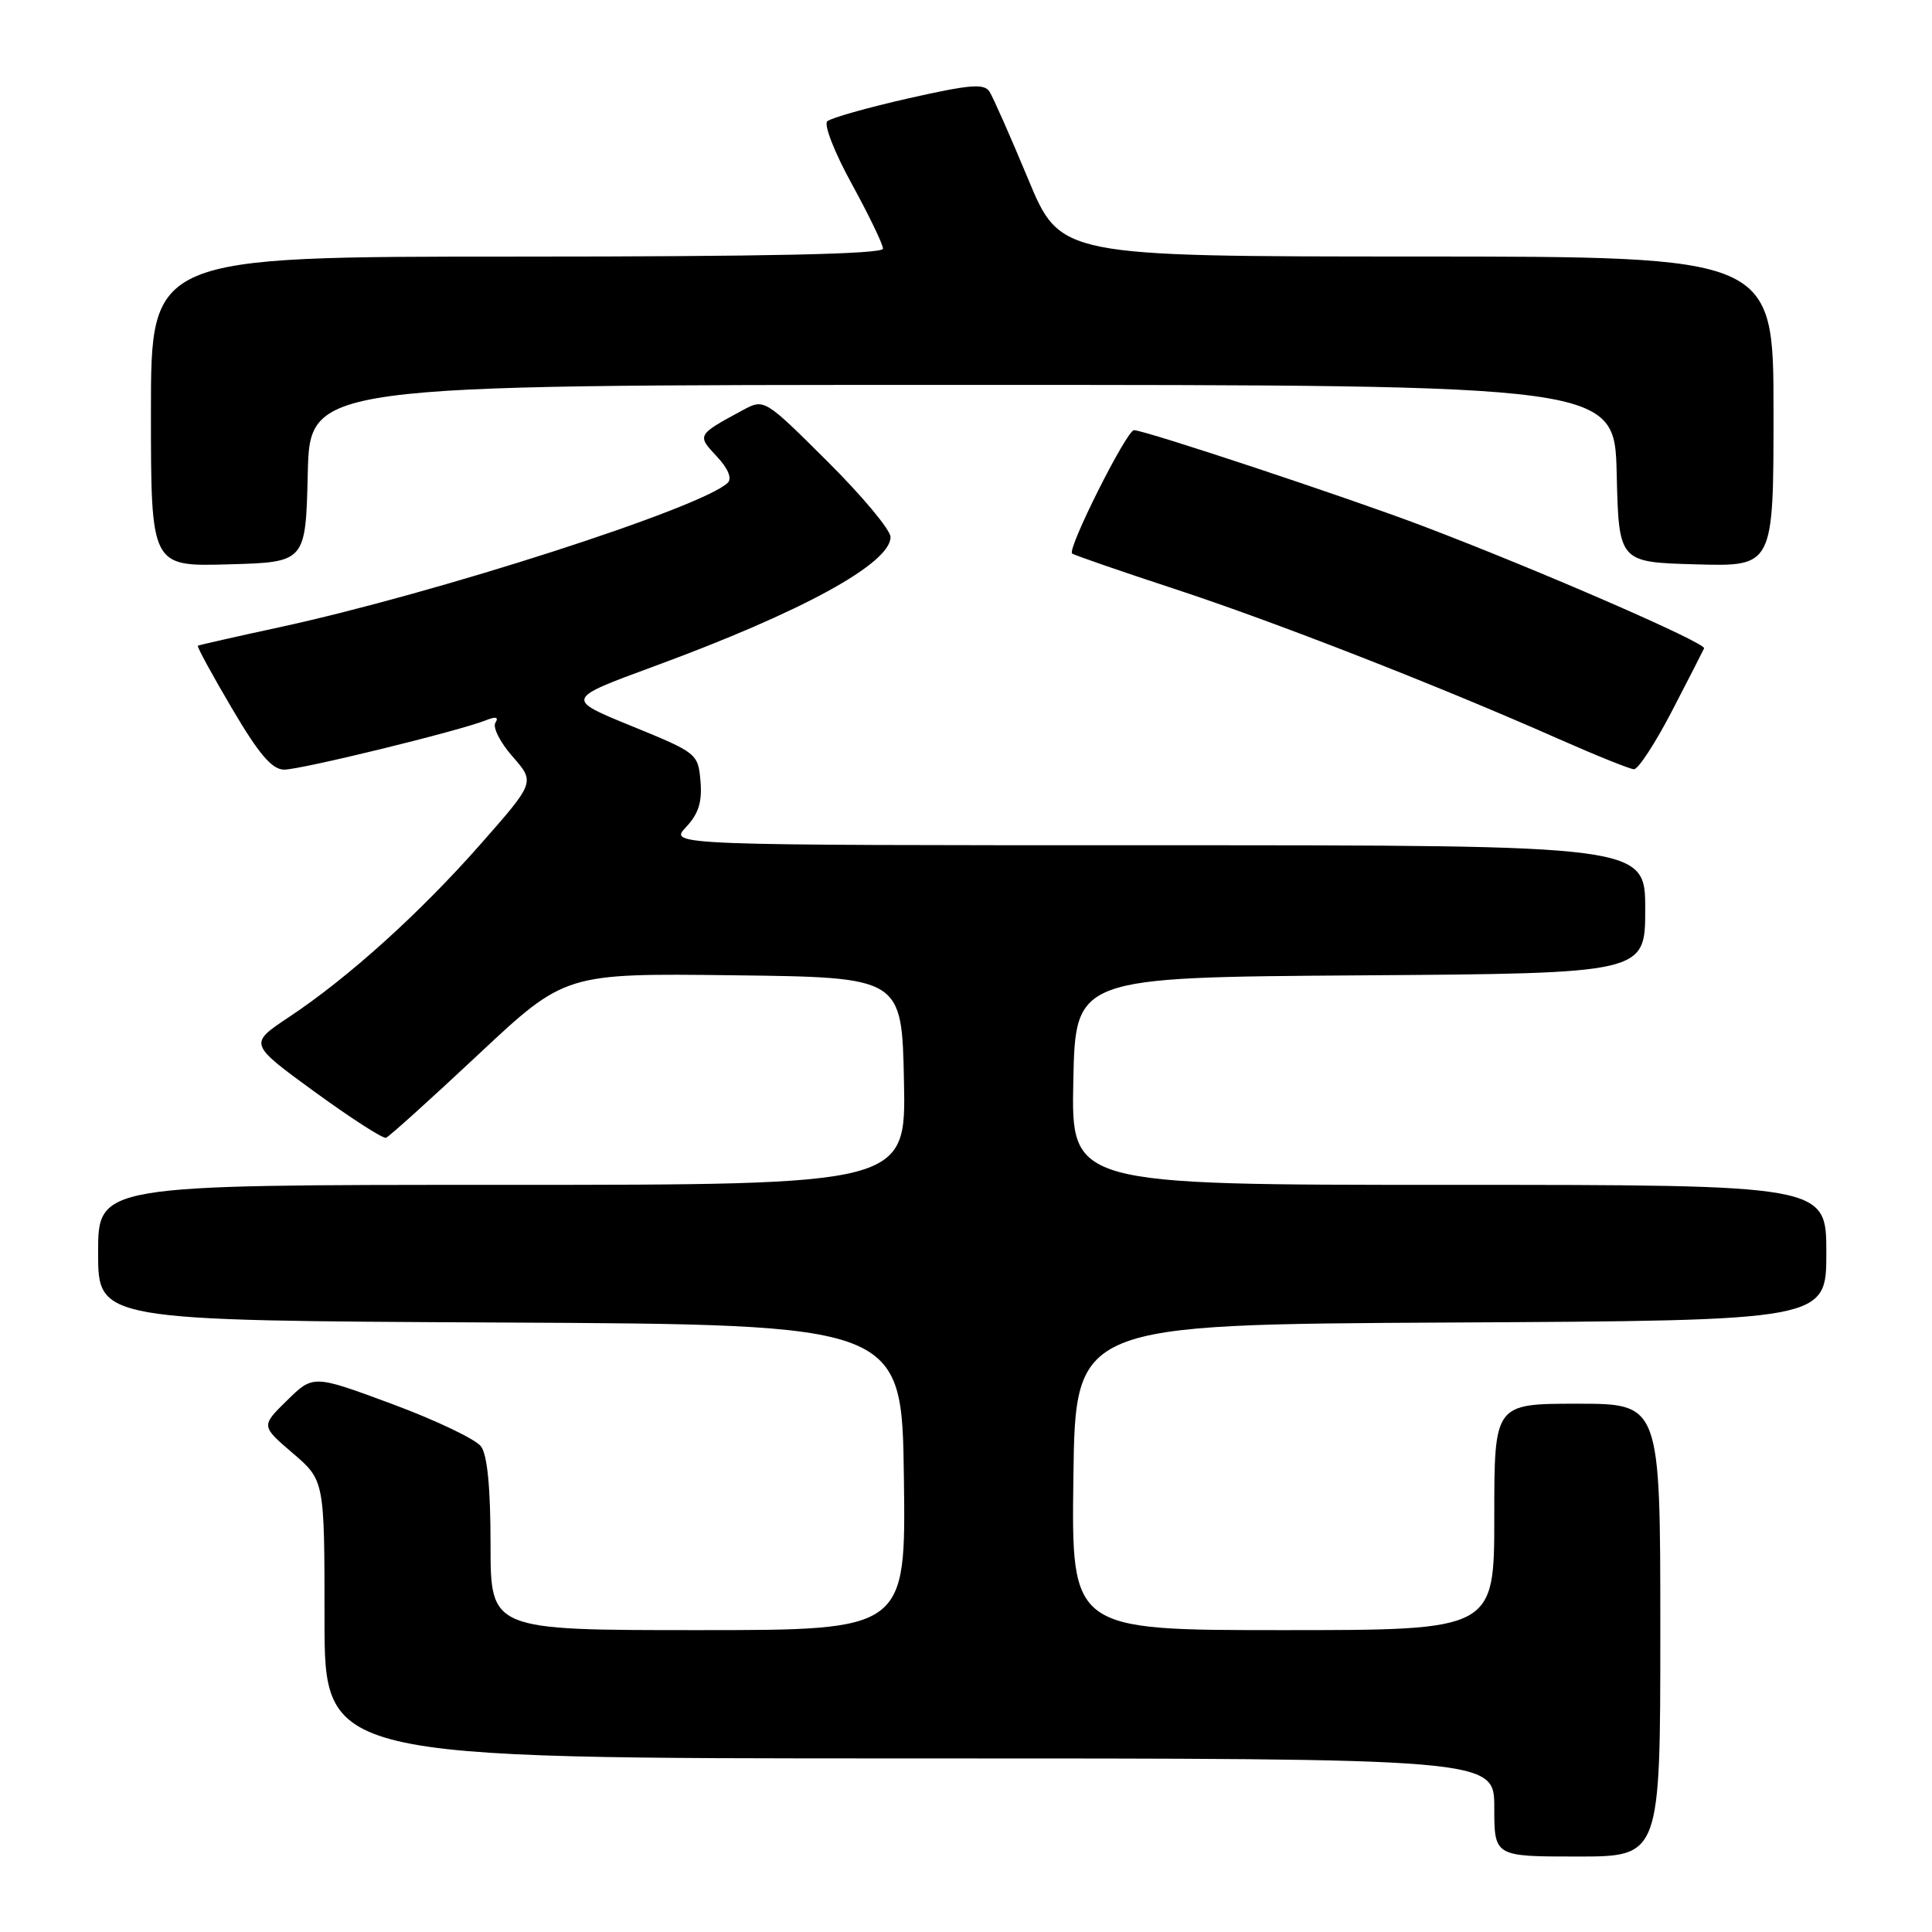 <?xml version="1.0" encoding="UTF-8" standalone="no"?>
<!DOCTYPE svg PUBLIC "-//W3C//DTD SVG 1.1//EN" "http://www.w3.org/Graphics/SVG/1.1/DTD/svg11.dtd" >
<svg xmlns="http://www.w3.org/2000/svg" xmlns:xlink="http://www.w3.org/1999/xlink" version="1.1" viewBox="0 0 256 256">
 <g >
 <path fill="currentColor"
d=" M 220.00 216.00 C 220.00 186.00 220.00 186.00 209.00 186.00 C 198.00 186.00 198.00 186.00 198.00 201.00 C 198.00 216.00 198.00 216.00 169.98 216.00 C 141.96 216.00 141.96 216.00 142.23 195.75 C 142.50 175.50 142.50 175.50 192.25 175.24 C 242.00 174.98 242.00 174.98 242.00 165.99 C 242.00 157.00 242.00 157.00 191.97 157.00 C 141.94 157.00 141.94 157.00 142.22 143.25 C 142.50 129.50 142.50 129.50 180.25 129.24 C 218.00 128.98 218.00 128.98 218.00 120.49 C 218.00 112.00 218.00 112.00 153.33 112.00 C 88.65 112.00 88.65 112.00 90.89 109.61 C 92.56 107.84 93.05 106.28 92.82 103.52 C 92.50 99.86 92.38 99.75 83.70 96.21 C 74.90 92.62 74.90 92.62 86.62 88.31 C 106.24 81.10 118.00 74.67 118.00 71.16 C 118.00 70.22 114.24 65.71 109.63 61.13 C 101.27 52.81 101.27 52.81 98.38 54.37 C 92.35 57.63 92.33 57.66 94.96 60.46 C 96.46 62.05 97.02 63.38 96.44 63.96 C 93.14 67.23 57.88 78.60 37.00 83.12 C 31.22 84.37 26.37 85.47 26.22 85.56 C 26.06 85.66 28.09 89.38 30.72 93.84 C 34.31 99.94 36.03 101.96 37.64 101.98 C 39.81 102.00 60.89 96.85 64.41 95.43 C 65.71 94.91 66.11 95.02 65.64 95.77 C 65.26 96.38 66.29 98.40 67.93 100.26 C 70.90 103.65 70.90 103.65 63.70 111.83 C 55.62 121.01 46.16 129.54 38.26 134.79 C 32.96 138.31 32.96 138.31 41.69 144.67 C 46.49 148.16 50.75 150.91 51.15 150.76 C 51.55 150.62 57.06 145.65 63.38 139.73 C 74.88 128.96 74.88 128.96 97.19 129.23 C 119.50 129.50 119.50 129.50 119.78 143.25 C 120.06 157.00 120.06 157.00 66.53 157.00 C 13.00 157.00 13.00 157.00 13.00 165.99 C 13.00 174.98 13.00 174.98 66.25 175.24 C 119.50 175.50 119.50 175.50 119.77 195.75 C 120.04 216.00 120.04 216.00 92.52 216.00 C 65.00 216.00 65.00 216.00 65.00 204.69 C 65.00 197.19 64.58 192.80 63.74 191.66 C 63.05 190.72 57.76 188.19 51.99 186.05 C 41.50 182.16 41.50 182.16 38.04 185.56 C 34.58 188.95 34.58 188.95 38.79 192.55 C 43.00 196.16 43.00 196.16 43.00 214.58 C 43.00 233.00 43.00 233.00 120.50 233.00 C 198.00 233.00 198.00 233.00 198.00 239.50 C 198.00 246.00 198.00 246.00 209.00 246.00 C 220.00 246.00 220.00 246.00 220.00 216.00 Z  M 221.50 94.30 C 223.70 90.06 225.63 86.29 225.80 85.91 C 226.10 85.20 203.98 75.57 188.50 69.69 C 178.80 66.00 151.68 57.00 150.26 57.00 C 149.29 57.00 141.38 72.75 142.06 73.34 C 142.30 73.55 148.35 75.64 155.50 77.99 C 168.78 82.34 190.41 90.78 206.50 97.90 C 211.45 100.09 215.95 101.90 216.50 101.93 C 217.05 101.97 219.30 98.53 221.50 94.30 Z  M 40.78 62.75 C 41.06 51.00 41.06 51.00 127.50 51.00 C 213.94 51.00 213.94 51.00 214.22 62.75 C 214.50 74.50 214.50 74.50 224.75 74.78 C 235.00 75.07 235.00 75.07 235.00 54.53 C 235.00 34.00 235.00 34.00 187.75 33.99 C 140.50 33.98 140.50 33.98 136.24 23.74 C 133.90 18.11 131.59 12.89 131.12 12.15 C 130.41 11.03 128.54 11.19 120.38 13.03 C 114.95 14.26 110.10 15.63 109.62 16.07 C 109.13 16.50 110.58 20.22 112.87 24.38 C 115.14 28.52 117.00 32.38 117.00 32.95 C 117.00 33.67 101.62 34.00 68.50 34.00 C 20.00 34.00 20.00 34.00 20.00 54.53 C 20.00 75.07 20.00 75.07 30.25 74.78 C 40.50 74.50 40.50 74.50 40.78 62.75 Z "/>
</g>
</svg>